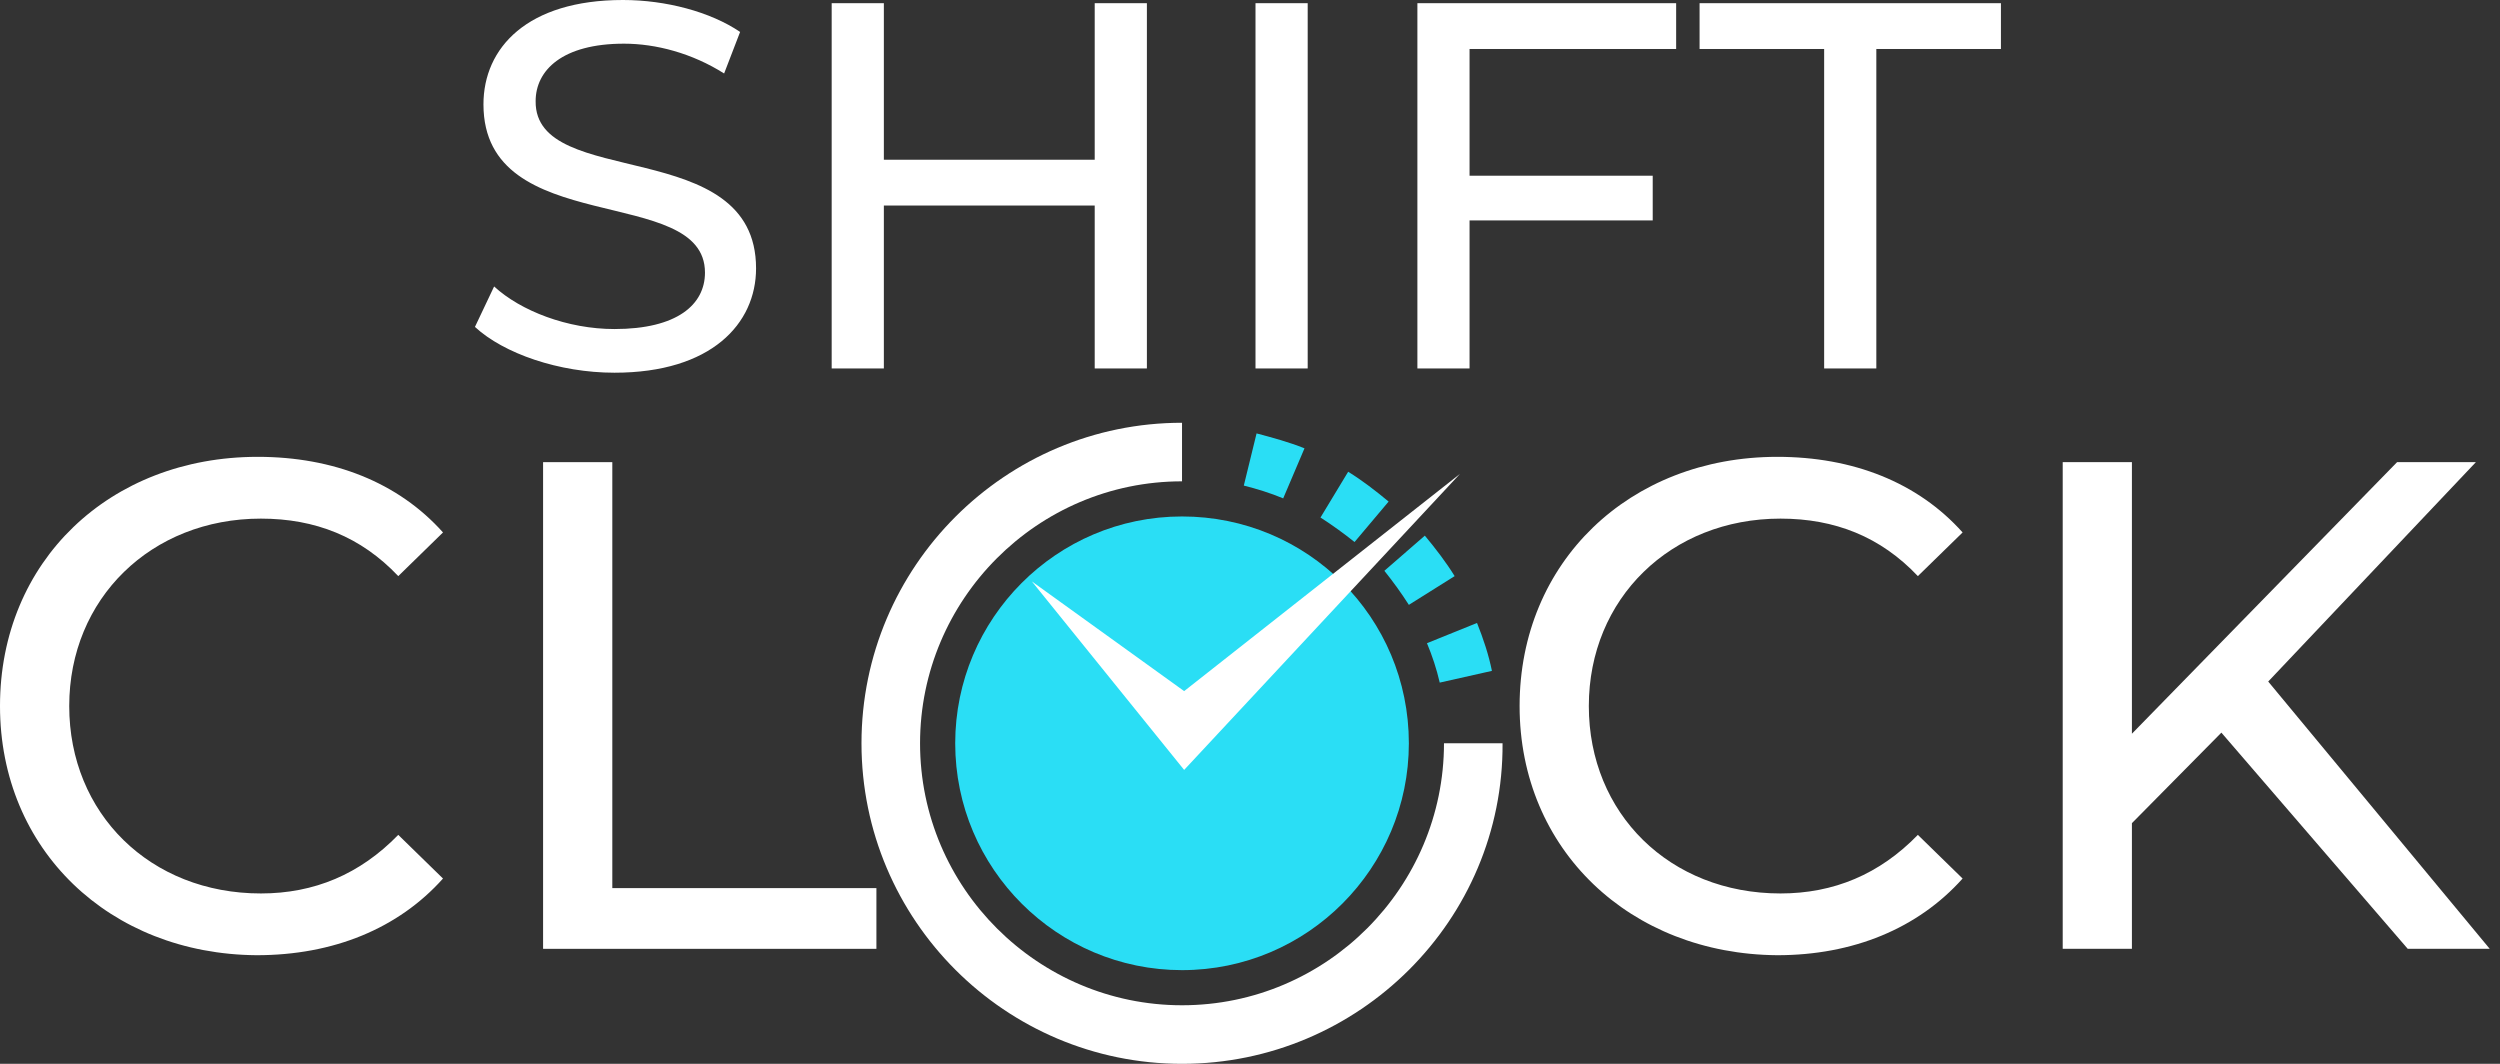 <svg width="94" height="40" viewBox="0 0 94 40" fill="none" xmlns="http://www.w3.org/2000/svg">
<rect x="0" y="0" width="94" height="40" fill="#333333" stroke="none"/>
<path d="M17.858 12.292L18.579 10.771C19.58 11.692 21.341 12.372 23.103 12.372C25.465 12.372 26.507 11.451 26.507 10.25C26.507 6.887 18.178 9.009 18.178 3.924C18.178 1.802 19.82 0 23.424 0C25.025 0 26.707 0.44 27.828 1.201L27.227 2.763C26.026 2.002 24.665 1.642 23.463 1.642C21.141 1.642 20.14 2.643 20.14 3.804C20.1 7.167 28.428 5.045 28.428 10.09C28.428 12.172 26.747 14.014 23.103 14.014C21.021 14.014 18.939 13.293 17.858 12.292Z" fill="white"/>
<path d="M43.123 0.12V13.854H41.161V7.728H33.233V13.854H31.271V0.12H33.233V6.006H41.161V0.12H43.123Z" fill="white"/>
<path d="M49.169 0.12H47.207V13.854H49.169V0.12Z" fill="white"/>
<path d="M55.255 1.842V6.607H62.142V8.288H55.255V13.854H53.294V0.12H63.023V1.842H55.255Z" fill="white"/>
<path d="M68.588 1.842H63.904V0.12H75.235V1.842H70.55V13.854H68.588V1.842Z" fill="white"/>
<path d="M0 26.547C0 21.101 4.124 17.177 9.69 17.177C12.533 17.177 14.975 18.138 16.657 20.02L14.975 21.662C13.574 20.18 11.852 19.5 9.81 19.5C5.686 19.5 2.603 22.503 2.603 26.547C2.603 30.591 5.646 33.594 9.81 33.594C11.812 33.594 13.534 32.873 14.975 31.391L16.657 33.033C14.975 34.915 12.533 35.916 9.65 35.916C4.124 35.876 0 31.952 0 26.547Z" fill="white"/>
<path d="M20.42 17.377H23.023V33.393H32.953V35.676H20.42V17.377Z" fill="white"/>
<path d="M57.137 26.547C57.137 21.141 61.261 17.177 66.827 17.177C69.67 17.177 72.112 18.138 73.794 20.02L72.112 21.662C70.711 20.18 68.989 19.5 66.947 19.5C62.823 19.5 59.74 22.503 59.74 26.547C59.74 30.591 62.783 33.594 66.947 33.594C68.949 33.594 70.671 32.873 72.112 31.391L73.794 33.033C72.112 34.915 69.67 35.916 66.827 35.916C61.301 35.876 57.137 31.952 57.137 26.547Z" fill="white"/>
<path d="M83.524 27.547L80.16 30.951V35.676H77.558V17.377H80.16V27.588L90.13 17.377H93.093L85.285 25.626L93.614 35.676H90.531L83.524 27.547Z" fill="white"/>
<path d="M52.973 27.948C52.973 32.633 49.169 36.477 44.444 36.477C39.76 36.477 35.916 32.673 35.916 27.948C35.916 23.263 39.72 19.419 44.444 19.419C49.169 19.419 52.973 23.223 52.973 27.948Z" fill="#2ADEF5"/>
<path d="M44.444 40C37.798 40 32.392 34.595 32.392 27.948C32.392 21.301 37.798 15.896 44.444 15.896V18.098C38.999 18.098 34.594 22.543 34.594 27.948C34.594 33.393 39.039 37.798 44.444 37.798C49.89 37.798 54.294 33.353 54.294 27.948H56.496C56.536 34.595 51.091 40 44.444 40Z" fill="white"/>
<path d="M54.134 25.666C54.014 25.145 53.854 24.665 53.654 24.184L55.536 23.423C55.776 24.024 55.976 24.625 56.096 25.225L54.134 25.666ZM52.973 22.743C52.693 22.302 52.372 21.862 52.052 21.462L53.574 20.14C53.974 20.621 54.374 21.141 54.695 21.662L52.973 22.743ZM50.931 20.38C50.531 20.06 50.09 19.74 49.65 19.459L50.691 17.738C51.211 18.058 51.732 18.459 52.212 18.859L50.931 20.38ZM48.248 18.739C47.768 18.538 47.247 18.378 46.767 18.258L47.247 16.296C47.848 16.456 48.449 16.617 49.049 16.857L48.248 18.739Z" fill="#2ADEF5"/>
<path d="M54.895 17.818L44.524 28.949L38.799 21.862L44.524 25.986L54.895 17.818Z" fill="white"/>
</svg>

